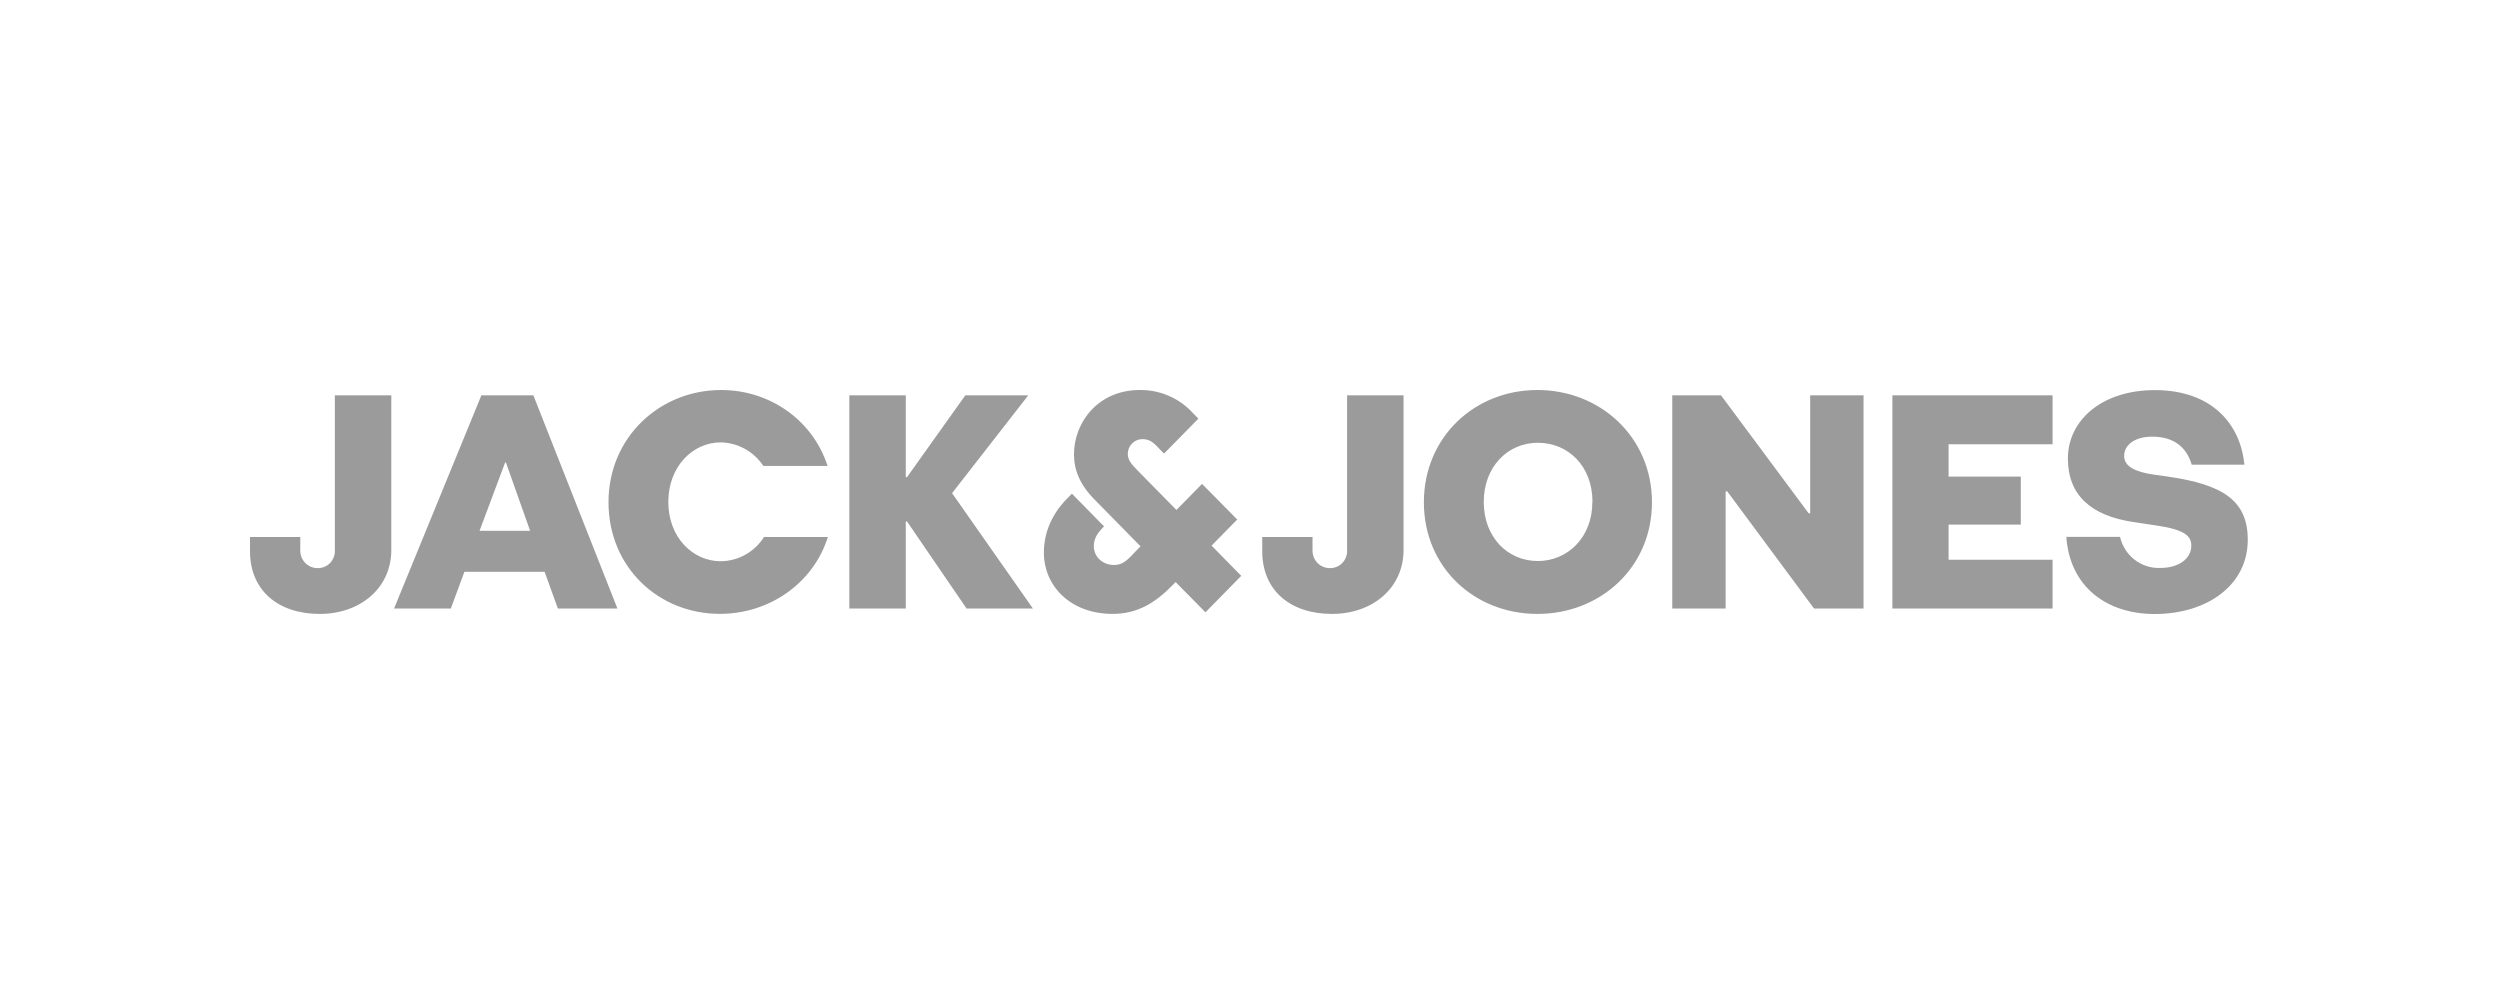 <?xml version="1.0" encoding="UTF-8"?>
<svg width="250px" height="100px" viewBox="0 0 250 100" version="1.1" xmlns="http://www.w3.org/2000/svg" xmlns:xlink="http://www.w3.org/1999/xlink">
    <!-- Generator: Sketch 51 (57462) - http://www.bohemiancoding.com/sketch -->
    <title>logo_jack_and_jones</title>
    <desc>Created with Sketch.</desc>
    <defs></defs>
    <g id="Page-1" stroke="none" stroke-width="1" fill="none" fill-rule="evenodd">
        <g id="sl_web_logos-copy" transform="translate(-600, -547)" fill="#9B9B9B" fill-rule="nonzero">
            <g id="logos" transform="translate(270, 547)">
                <g id="logo_jack_and_jones" transform="translate(330, 0)">
                    <path d="M33.486,39.533 L39.131,39.533 L39.131,54.992 C39.131,58.818 36.015,61.392 31.976,61.392 C27.841,61.392 25,59.07 25,55.12 L25,53.702 L30.028,53.702 L30.028,54.986 C30.007,55.465 30.18,55.931 30.507,56.276 C30.835,56.621 31.287,56.814 31.758,56.811 C32.231,56.824 32.688,56.634 33.016,56.288 C33.345,55.942 33.516,55.472 33.486,54.992 L33.486,39.533 Z M55.789,60.851 L54.462,57.183 L46.44,57.183 L45.083,60.851 L39.407,60.851 L48.138,39.533 L53.336,39.533 L61.743,60.851 L55.789,60.851 Z M50.59,46.243 L50.517,46.243 L47.954,53.081 L53.012,53.081 L50.59,46.243 Z M82.786,53.702 C81.367,58.25 77.015,61.386 71.988,61.386 C65.872,61.386 60.85,56.742 60.85,50.221 C60.85,43.701 66,39.001 72.11,39.001 C77.046,39.001 81.306,42.075 82.755,46.591 L76.333,46.591 C75.376,45.149 73.788,44.271 72.076,44.238 C69.269,44.238 66.832,46.653 66.832,50.196 C66.832,53.74 69.278,56.124 72.076,56.124 C73.827,56.108 75.452,55.198 76.401,53.702 L82.786,53.702 Z M96.657,60.851 L90.703,52.148 L90.578,52.148 L90.578,60.851 L84.933,60.851 L84.933,39.533 L90.578,39.533 L90.578,47.719 L90.7,47.719 L96.532,39.533 L102.826,39.533 L95.208,49.317 L103.291,60.851 L96.657,60.851 Z M134.709,39.533 L140.355,39.533 L140.355,54.992 C140.355,58.818 137.239,61.392 133.196,61.392 C129.061,61.392 126.223,59.07 126.223,55.12 L126.223,53.702 L131.251,53.702 L131.251,54.986 C131.23,55.465 131.403,55.931 131.731,56.276 C132.058,56.621 132.51,56.814 132.982,56.811 C133.455,56.824 133.911,56.634 134.24,56.288 C134.568,55.942 134.739,55.472 134.709,54.992 L134.709,39.533 Z M153.743,61.392 C147.45,61.392 142.388,56.748 142.388,50.228 C142.388,43.707 147.459,39.001 153.743,39.001 C160.028,39.001 165.196,43.704 165.196,50.228 C165.196,56.751 160.037,61.392 153.743,61.392 Z M159.248,50.203 C159.248,46.563 156.78,44.276 153.786,44.276 C150.792,44.276 148.376,46.653 148.376,50.196 C148.376,53.74 150.783,56.102 153.777,56.102 C156.771,56.102 159.235,53.74 159.235,50.196 L159.248,50.203 Z M181.404,60.851 L172.719,49.13 L172.563,49.13 L172.563,60.851 L167.226,60.851 L167.226,39.533 L172.101,39.533 L180.862,51.325 L181.018,51.325 L181.018,39.533 L186.355,39.533 L186.355,60.851 L181.404,60.851 Z M189.239,60.851 L189.239,39.533 L205.257,39.533 L205.257,44.425 L194.859,44.425 L194.859,47.657 L202.08,47.657 L202.08,52.459 L194.859,52.459 L194.859,55.971 L205.257,55.971 L205.257,60.851 L189.239,60.851 Z M219.171,46.464 C218.676,44.801 217.474,43.666 215.22,43.666 C213.37,43.666 212.413,44.577 212.413,45.581 C212.413,46.647 213.523,47.178 215.281,47.446 L216.826,47.666 C222.257,48.45 224.777,50.041 224.777,53.967 C224.777,58.61 220.593,61.401 215.471,61.401 C210.63,61.401 206.972,58.641 206.633,53.687 L212.003,53.687 C212.442,55.575 214.139,56.88 216.046,56.795 C217.804,56.795 219.131,55.915 219.131,54.566 C219.131,53.594 218.453,52.969 215.706,52.559 L213.33,52.201 C209.135,51.58 206.789,49.544 206.789,45.848 C206.789,42.031 210.183,39.01 215.489,39.01 C221.135,39.01 224.052,42.364 224.437,46.47 L219.171,46.464 Z M124.125,57.584 L121.159,54.56 L123.722,51.953 L120.205,48.388 L117.642,50.995 L113.731,47.02 C113.135,46.398 112.789,46.004 112.777,45.41 C112.773,44.601 113.404,43.937 114.199,43.912 C114.908,43.912 115.281,44.176 115.817,44.76 L116.404,45.357 L119.838,41.864 L119.361,41.379 C117.982,39.832 116.013,38.966 113.96,39.001 C109.862,39.001 107.398,42.184 107.398,45.441 C107.398,46.945 107.942,48.406 109.416,49.914 L114.055,54.635 L113.584,55.113 C112.798,55.94 112.339,56.484 111.443,56.5 C110.364,56.518 109.404,55.782 109.382,54.635 C109.382,53.886 109.688,53.392 110.275,52.77 L110.404,52.639 L107.193,49.367 L106.869,49.696 C105.645,50.877 104.388,52.751 104.388,55.247 C104.388,58.619 107.064,61.389 111.26,61.389 C113.783,61.389 115.581,60.248 117.306,58.464 L117.563,58.206 L120.547,61.23 L124.125,57.584 Z" id="Shape"></path>
                </g>
            </g>
        </g>
    </g>
</svg>
